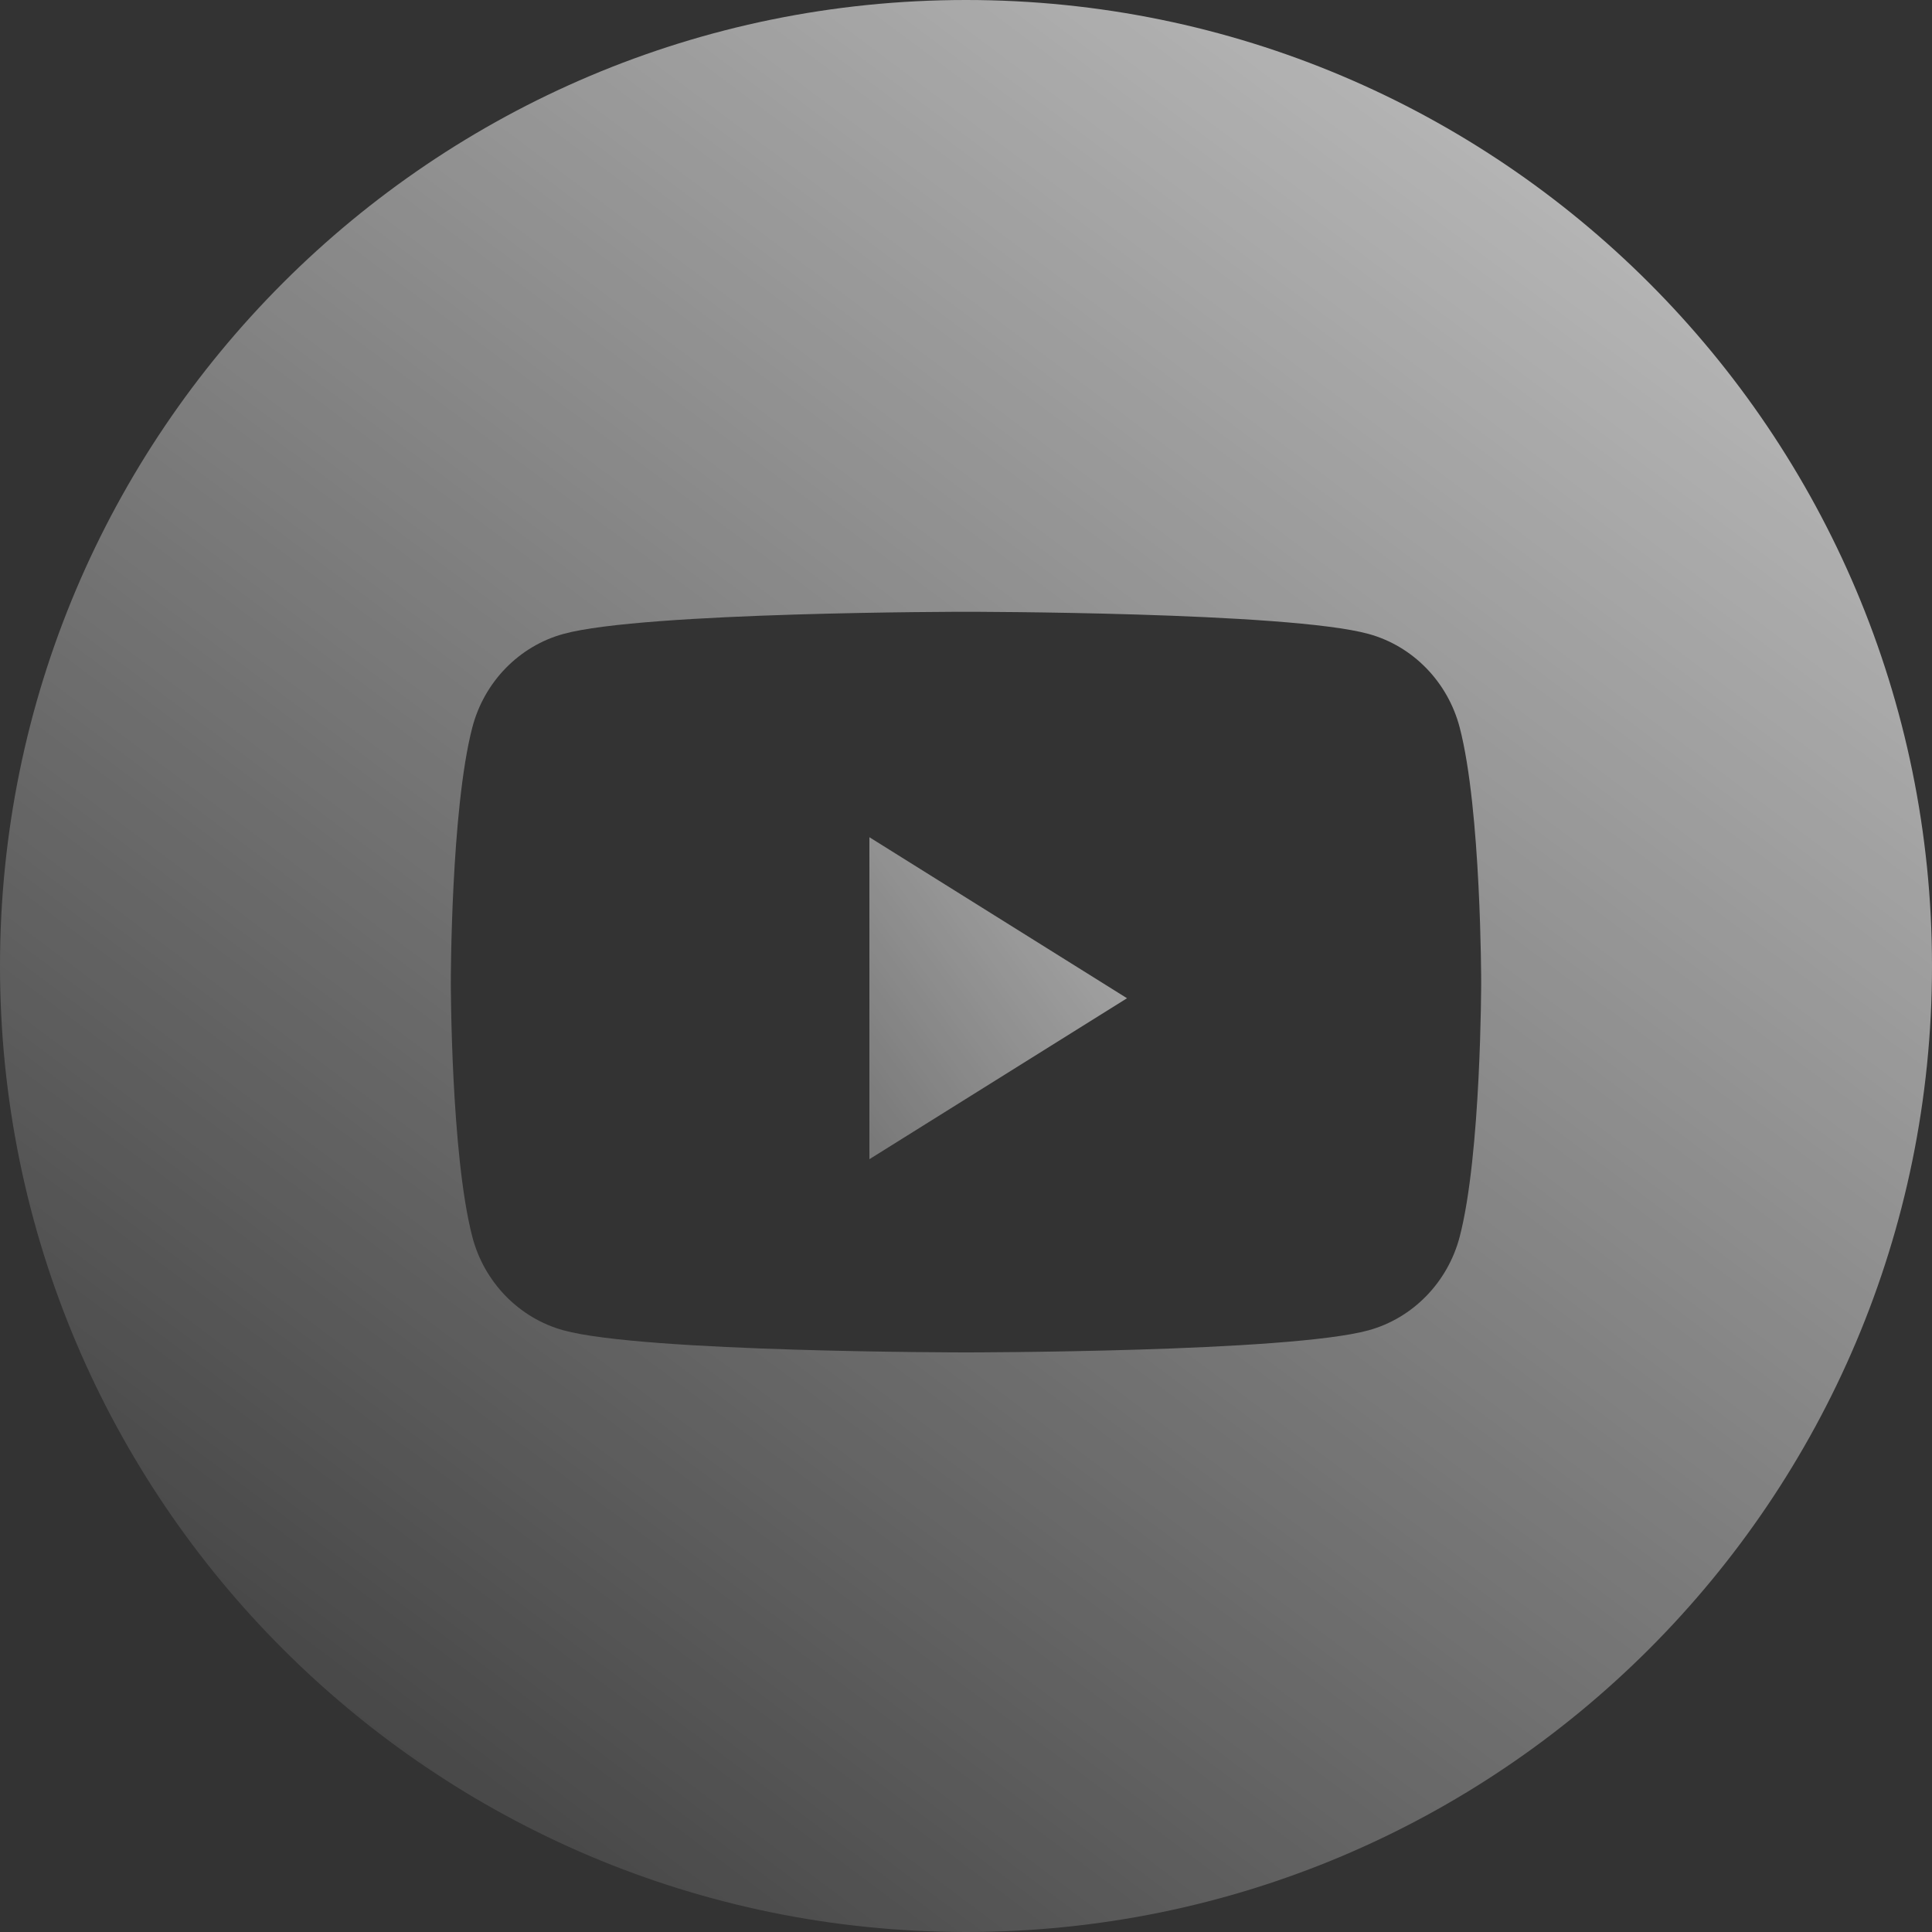 <svg width="32" height="32" viewBox="0 0 32 32" fill="none" xmlns="http://www.w3.org/2000/svg">
<rect x="0" y="0" width="32" height="32" fill="#333333" stroke="none"/>
<path fill-rule="evenodd" clip-rule="evenodd" d="M0 16C0 7.163 7.163 0 16 0C24.837 0 32 7.163 32 16C32 24.837 24.837 32 16 32C7.163 32 0 24.837 0 16ZM24.177 12.049C23.98 11.295 23.402 10.701 22.668 10.5C21.337 10.133 16 10.133 16 10.133C16 10.133 10.663 10.133 9.332 10.5C8.598 10.701 8.019 11.295 7.823 12.049C7.467 13.415 7.467 16.267 7.467 16.267C7.467 16.267 7.467 19.118 7.823 20.485C8.019 21.238 8.598 21.832 9.332 22.034C10.663 22.4 16 22.4 16 22.4C16 22.4 21.337 22.4 22.668 22.034C23.402 21.832 23.98 21.238 24.177 20.485C24.533 19.118 24.533 16.267 24.533 16.267C24.533 16.267 24.533 13.415 24.177 12.049Z" fill="url(#paint0_linear_111_68)"/>
<path fill-rule="evenodd" clip-rule="evenodd" d="M14.4 19.2V13.867L18.667 16.534L14.4 19.2Z" fill="url(#paint1_linear_111_68)"/>
<defs>
<linearGradient id="paint0_linear_111_68" x1="42.521" y1="-11.736" x2="7.596" y2="34.958" gradientUnits="userSpaceOnUse">
<stop stop-color="white"/>
<stop offset="0.931" stop-color="white" stop-opacity="0.1"/>
</linearGradient>
<linearGradient id="paint1_linear_111_68" x1="26" y1="6.5" x2="6.243" y2="21.089" gradientUnits="userSpaceOnUse">
<stop stop-color="white"/>
<stop offset="0.931" stop-color="white" stop-opacity="0.1"/>
</linearGradient>
</defs>
</svg>
